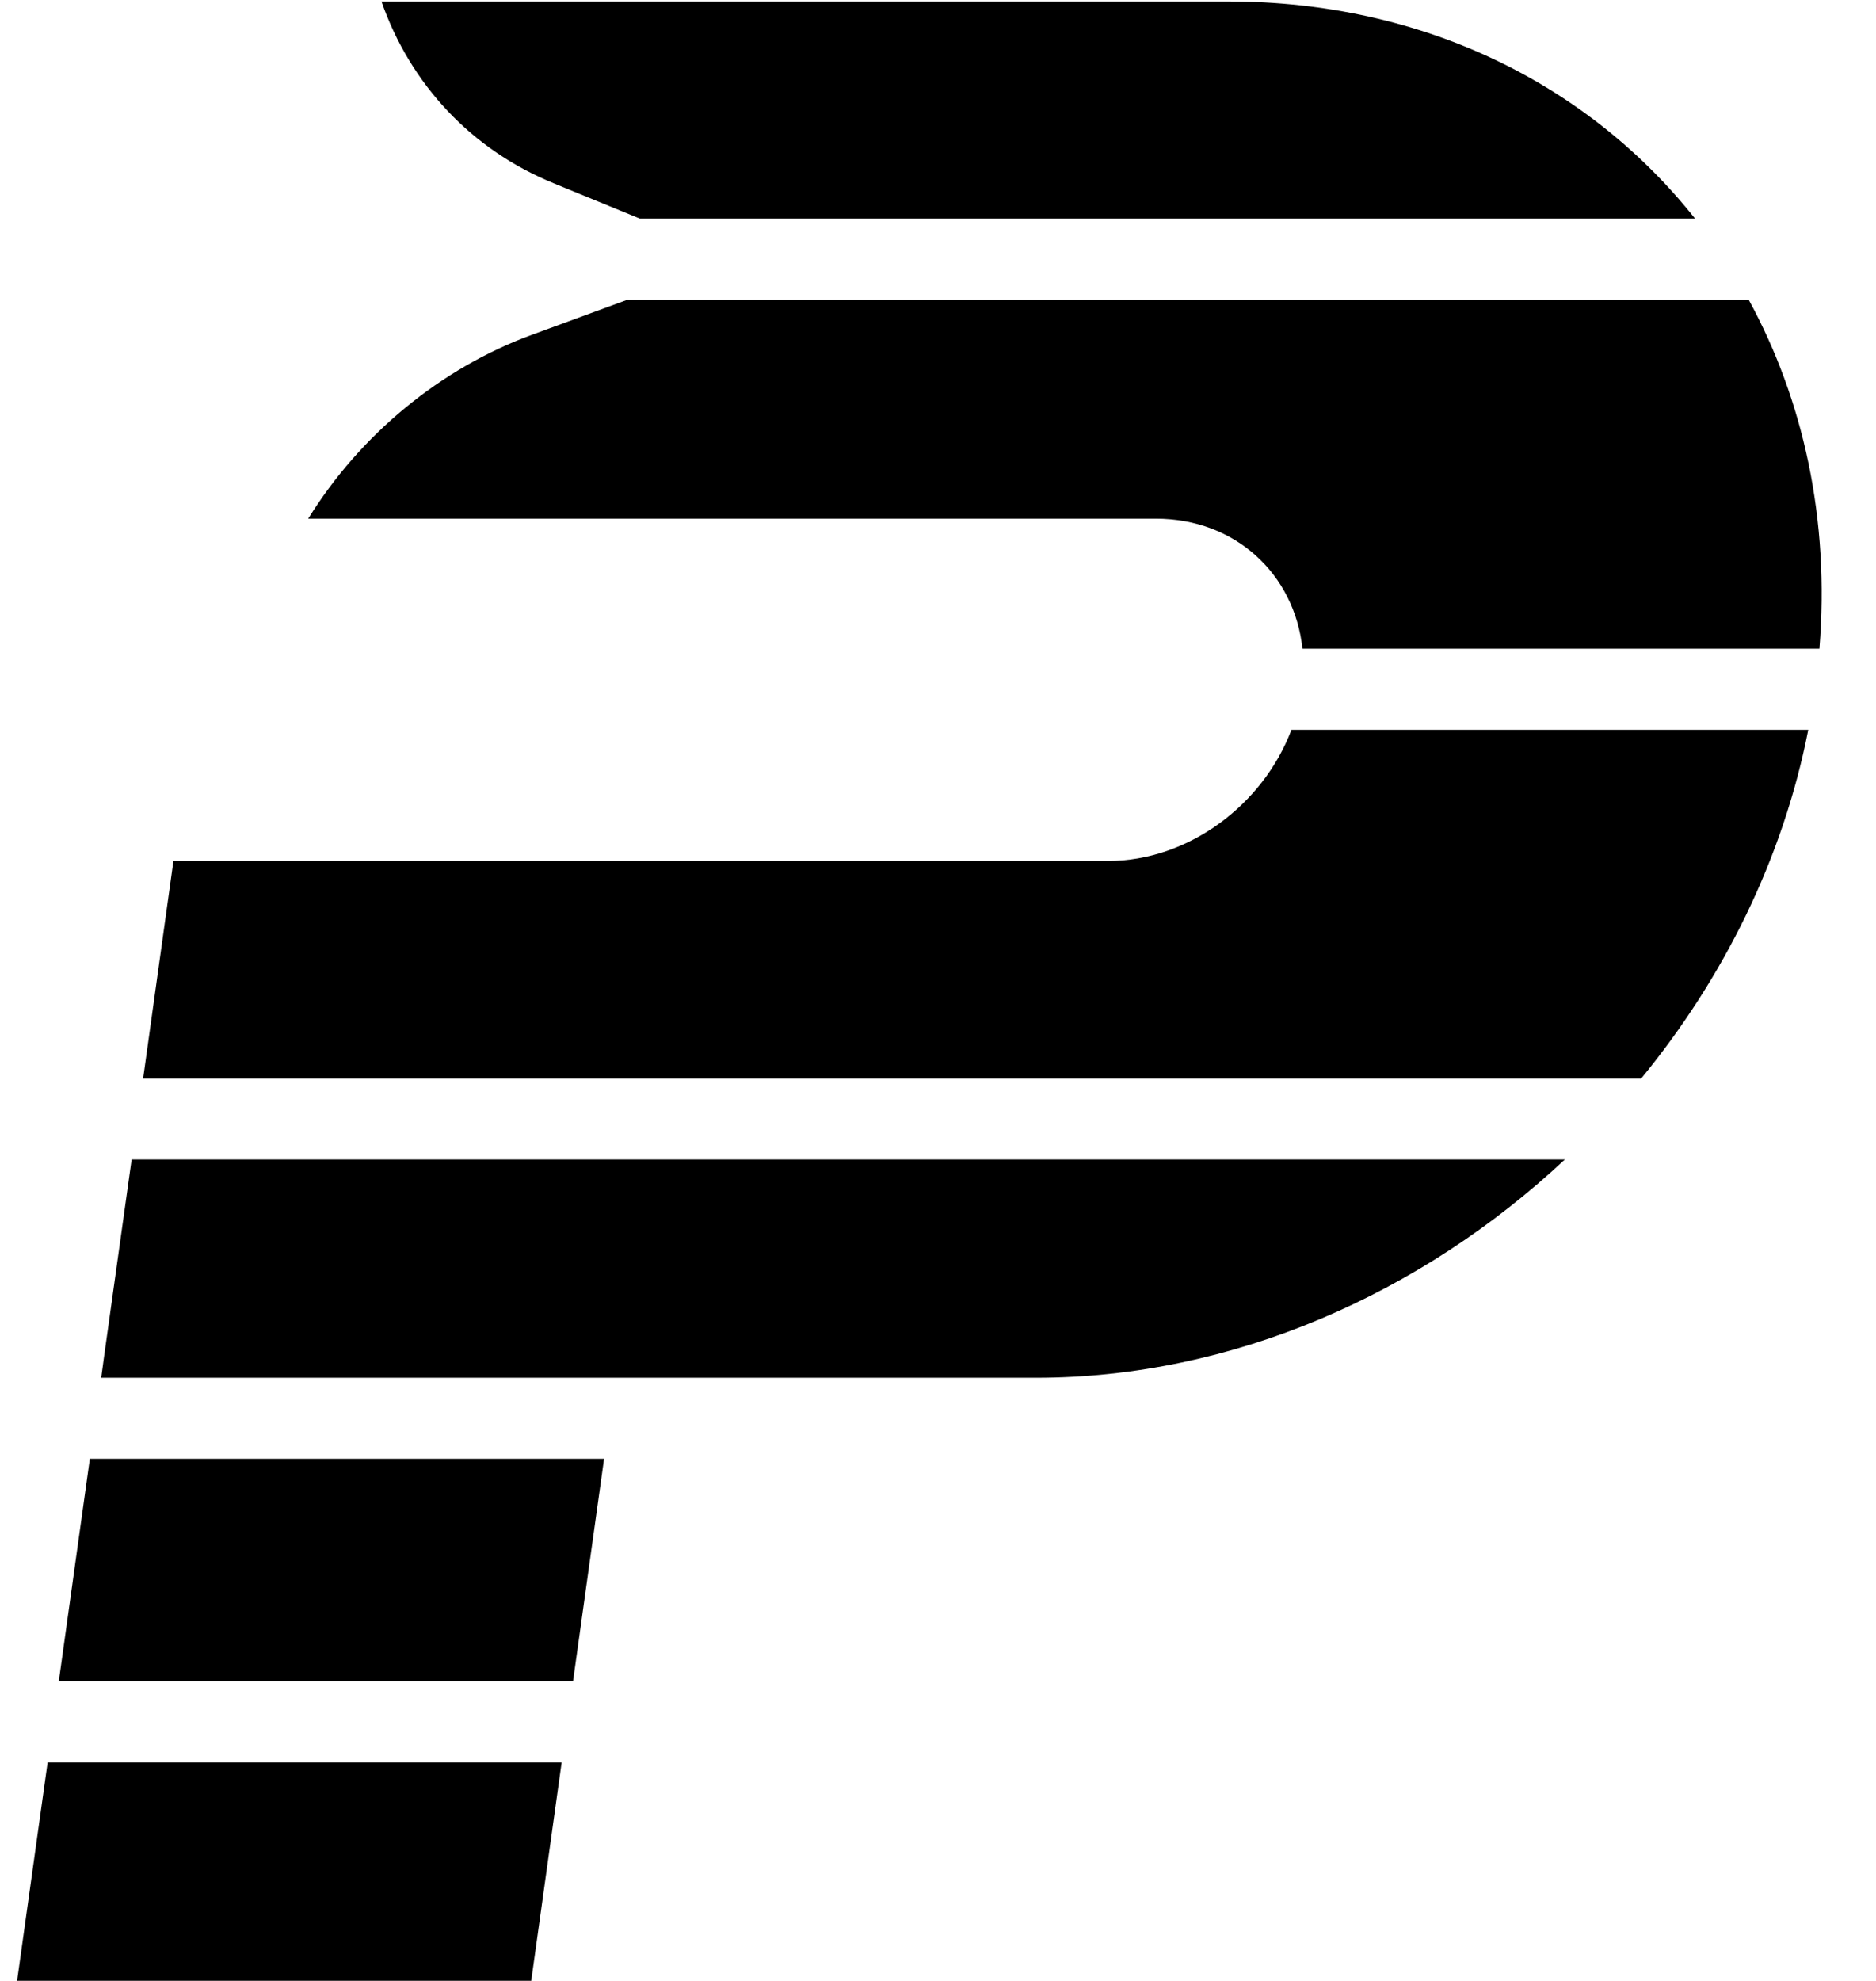 <svg width="18" height="19" viewBox="0 0 18 19" fill="none" xmlns="http://www.w3.org/2000/svg">
<path d="M15.746 10.346C16.537 9.382 17.108 8.236 17.35 7H12.391C12.119 7.721 11.4 8.258 10.633 8.258H1.664L1.373 10.346H15.747H15.746Z" fill="black"/>
<path d="M5.31 1.757L6.14 2.097H16.264C15.248 0.816 13.664 0.014 11.785 0.014H3.66C3.938 0.811 4.526 1.437 5.311 1.757H5.31Z" fill="black"/>
<path d="M6.02 2.875L5.107 3.21C4.226 3.532 3.457 4.169 2.957 4.975H11.091C11.854 4.975 12.42 5.507 12.497 6.222H17.457C17.557 4.984 17.305 3.839 16.779 2.876H6.02V2.875Z" fill="black"/>
<path d="M1.263 11.121L0.999 13.008L0.971 13.215H9.941C11.826 13.215 13.638 12.409 15.015 11.121H1.263Z" fill="black"/>
<path d="M5.498 16.127L5.796 13.992H0.862L0.564 16.127H5.498Z" fill="black"/>
<path d="M0.457 16.904L0.164 18.999H5.097L5.389 16.904H0.457Z" fill="black"/>
</svg>

